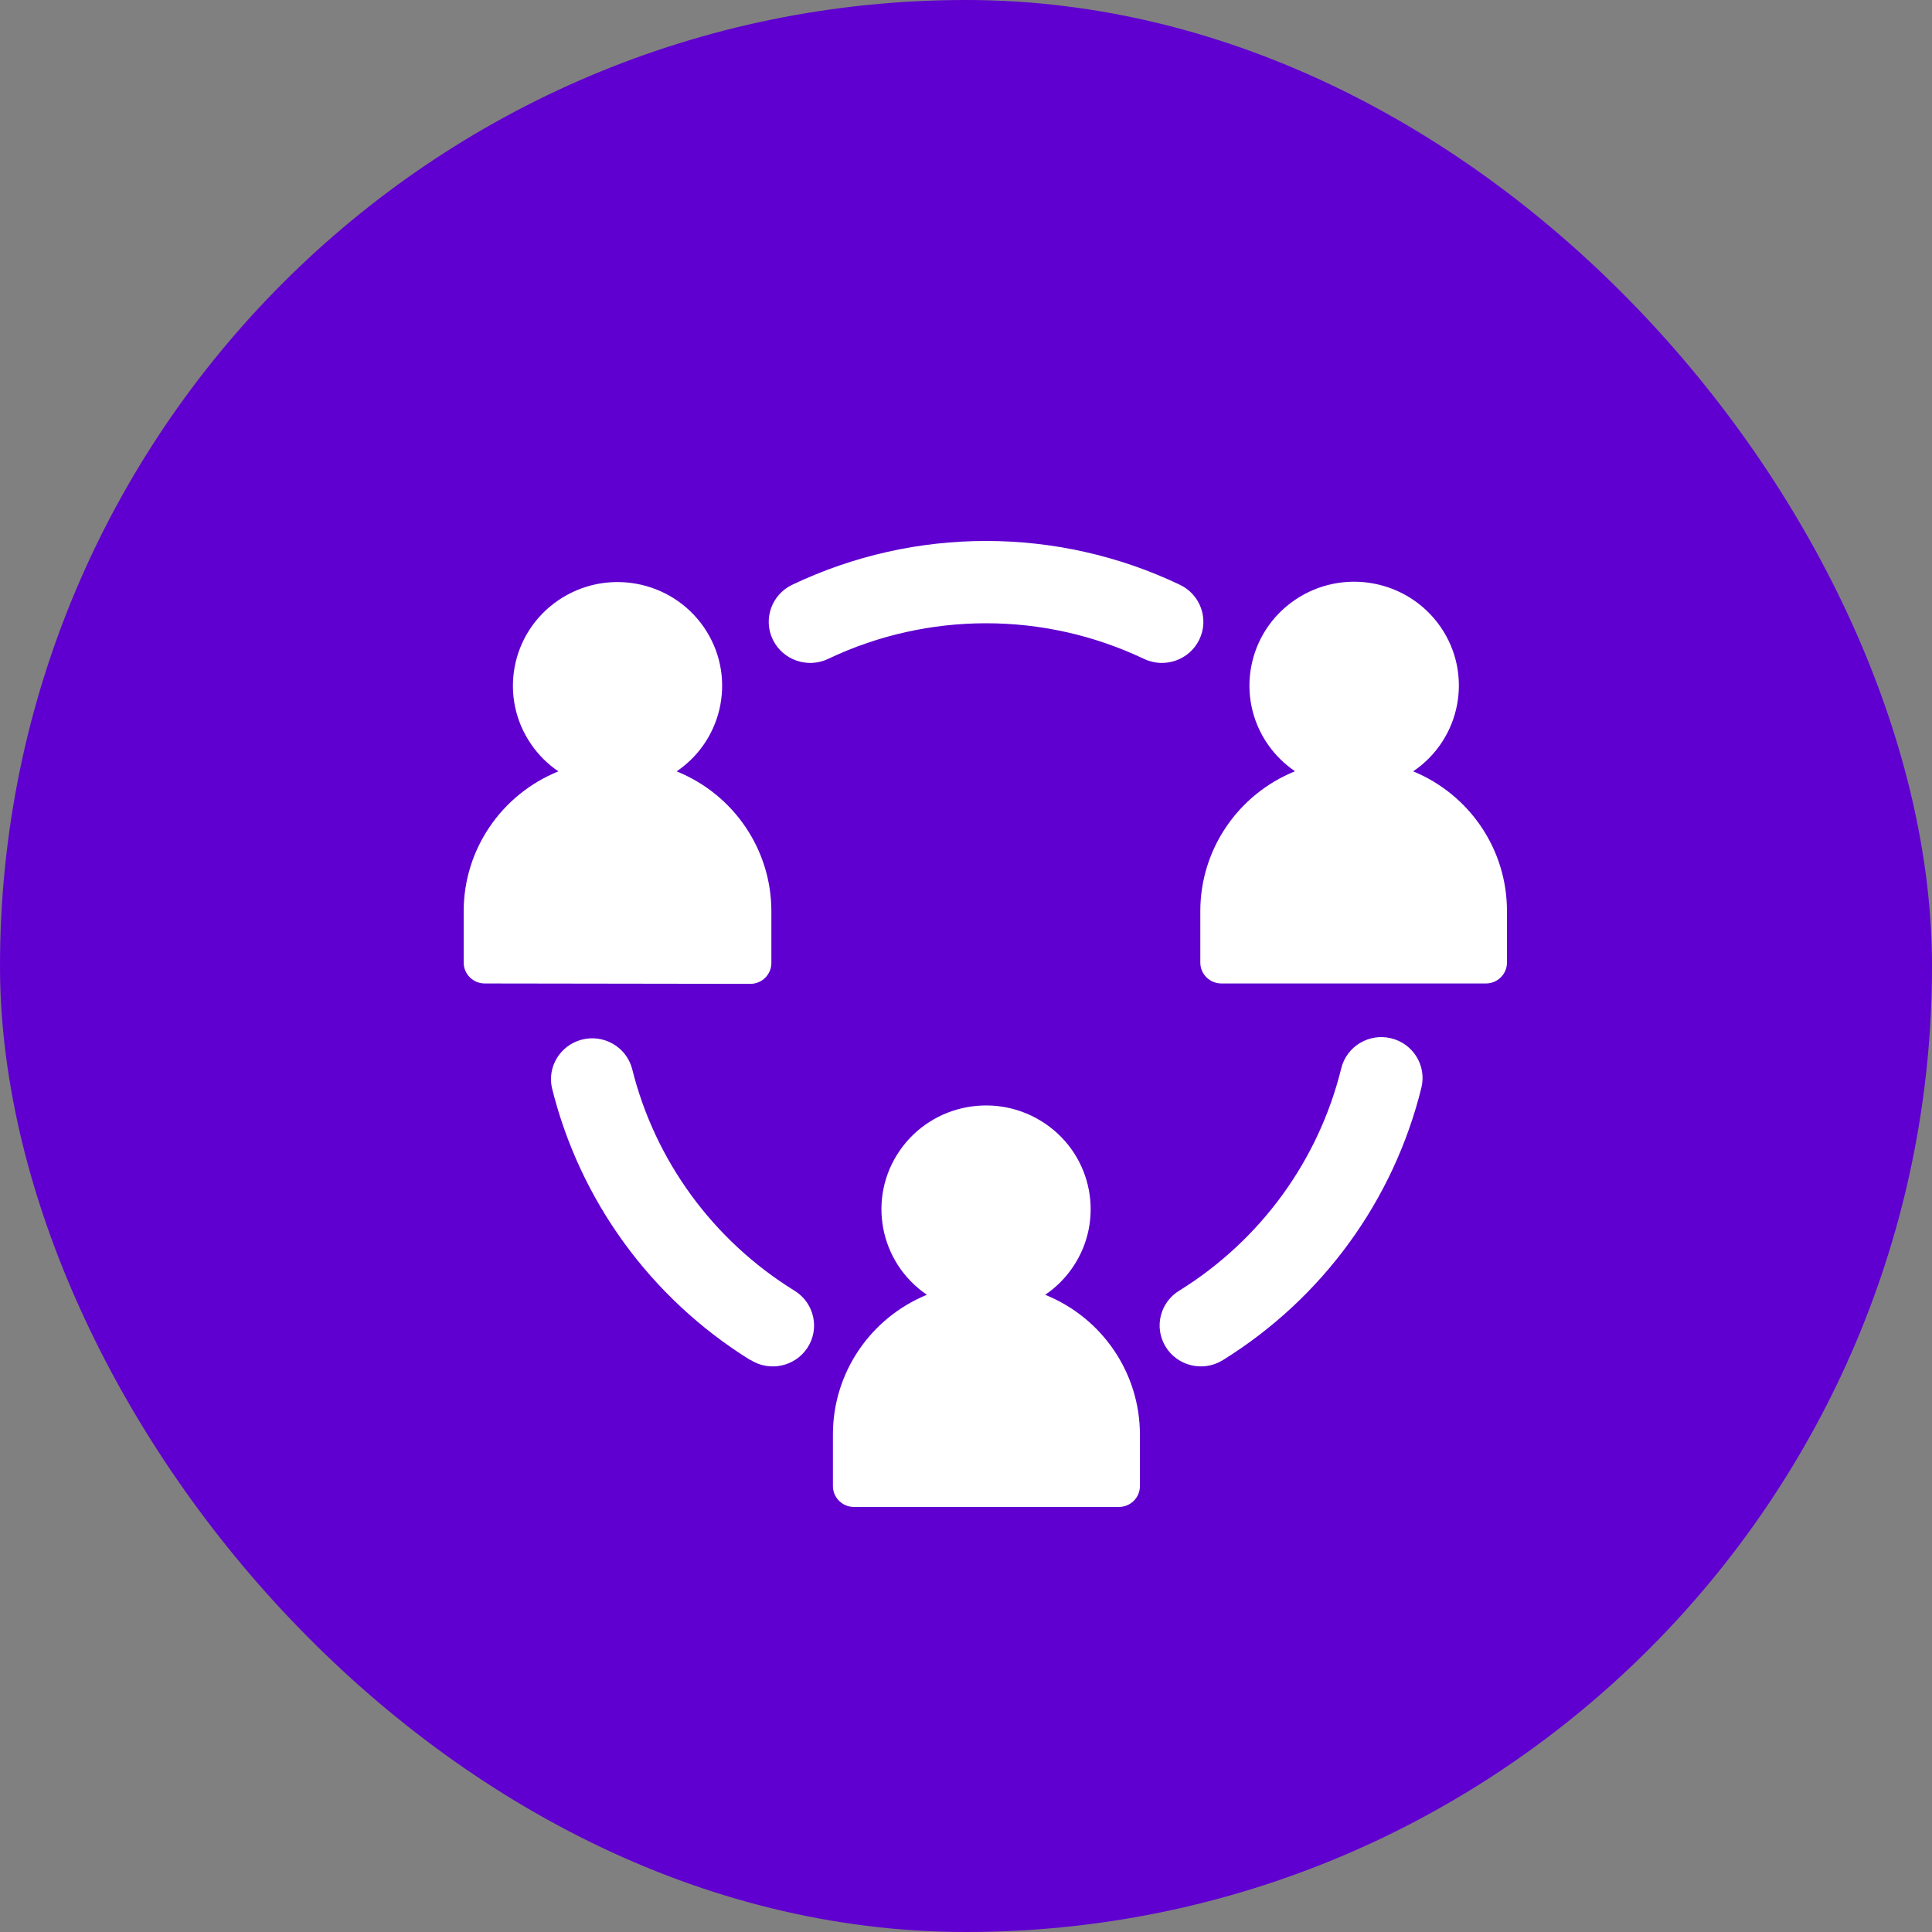 <?xml version="1.0" encoding="UTF-8" standalone="no"?>
<svg width="50px" height="50px" viewBox="0 0 50 50" version="1.1" xmlns="http://www.w3.org/2000/svg" xmlns:xlink="http://www.w3.org/1999/xlink">
    <rect x="0" y="0" width="50" height="50" fill="#808080" stroke="none"/>
    <!-- Generator: Sketch 41.1 (35376) - http://www.bohemiancoding.com/sketch -->
    <title>Group 2</title>
    <desc>Created with Sketch.</desc>
    <defs></defs>
    <g id="Symbols" stroke="none" stroke-width="1" fill="none" fill-rule="evenodd">
        <g id="Participant">
            <g id="Group-2">
                <rect id="Rectangle-Copy" fill="#5F00D0" x="0" y="0" width="50" height="50" rx="25"></rect>
                <path d="M35.999,26.87 C35.426,26.732 34.849,27.082 34.711,27.65 C34.124,30.032 32.624,32.093 30.53,33.395 C30.024,33.696 29.86,34.346 30.163,34.848 C30.466,35.349 31.121,35.512 31.627,35.212 C31.638,35.205 31.649,35.199 31.66,35.192 C34.228,33.594 36.066,31.067 36.786,28.147 C36.924,27.579 36.572,27.007 35.999,26.87 L35.999,26.87 Z M30.536,15.134 C27.365,13.622 23.673,13.622 20.503,15.134 C19.968,15.389 19.744,16.025 20.001,16.554 C20.259,17.084 20.9,17.306 21.434,17.051 C24.017,15.823 27.022,15.823 29.604,17.051 C30.138,17.306 30.78,17.084 31.037,16.554 C31.294,16.025 31.07,15.389 30.536,15.134 L30.536,15.134 Z M19.419,35.192 C19.913,35.51 20.574,35.371 20.896,34.881 C21.217,34.39 21.076,33.735 20.582,33.416 C20.571,33.409 20.56,33.402 20.549,33.395 C18.451,32.095 16.947,30.035 16.357,27.653 C16.203,27.089 15.617,26.755 15.048,26.908 C14.502,27.055 14.166,27.598 14.282,28.147 C15.002,31.067 16.84,33.594 19.408,35.192 L19.419,35.192 Z M36.576,19.96 C37.811,19.122 38.127,17.449 37.282,16.225 C36.436,15 34.75,14.686 33.515,15.525 C32.28,16.363 31.964,18.036 32.809,19.261 C32.999,19.535 33.238,19.772 33.515,19.96 C32.034,20.56 31.066,21.988 31.064,23.574 L31.064,24.911 C31.064,25.21 31.308,25.452 31.609,25.452 L38.455,25.452 C38.756,25.452 39,25.21 39,24.911 L39,23.577 C39.002,21.994 38.042,20.566 36.568,19.96 L36.576,19.96 Z M19.419,25.462 C19.72,25.462 19.963,25.221 19.963,24.922 L19.963,23.577 C19.961,21.991 18.993,20.563 17.512,19.963 C18.745,19.125 19.06,17.454 18.215,16.231 C17.369,15.007 15.684,14.696 14.451,15.534 C13.218,16.372 12.903,18.043 13.749,19.266 C13.937,19.54 14.176,19.776 14.451,19.963 C12.97,20.563 12.002,21.991 12,23.577 L12,24.911 C12,25.21 12.244,25.452 12.545,25.452 L19.419,25.462 Z M23.988,33.509 C22.755,32.67 22.441,30.999 23.286,29.776 C24.131,28.553 25.816,28.241 27.05,29.08 C28.283,29.918 28.597,31.589 27.752,32.812 C27.563,33.086 27.325,33.322 27.05,33.509 C28.53,34.108 29.499,35.536 29.501,37.123 L29.501,38.46 C29.501,38.758 29.257,39 28.956,39 L22.101,39 C21.8,39 21.556,38.758 21.556,38.46 L21.556,37.123 C21.555,35.541 22.515,34.114 23.988,33.509 L23.988,33.509 Z" id="Fill-1" fill="#FFFFFF"></path>
            </g>
        </g>
    </g>
</svg>